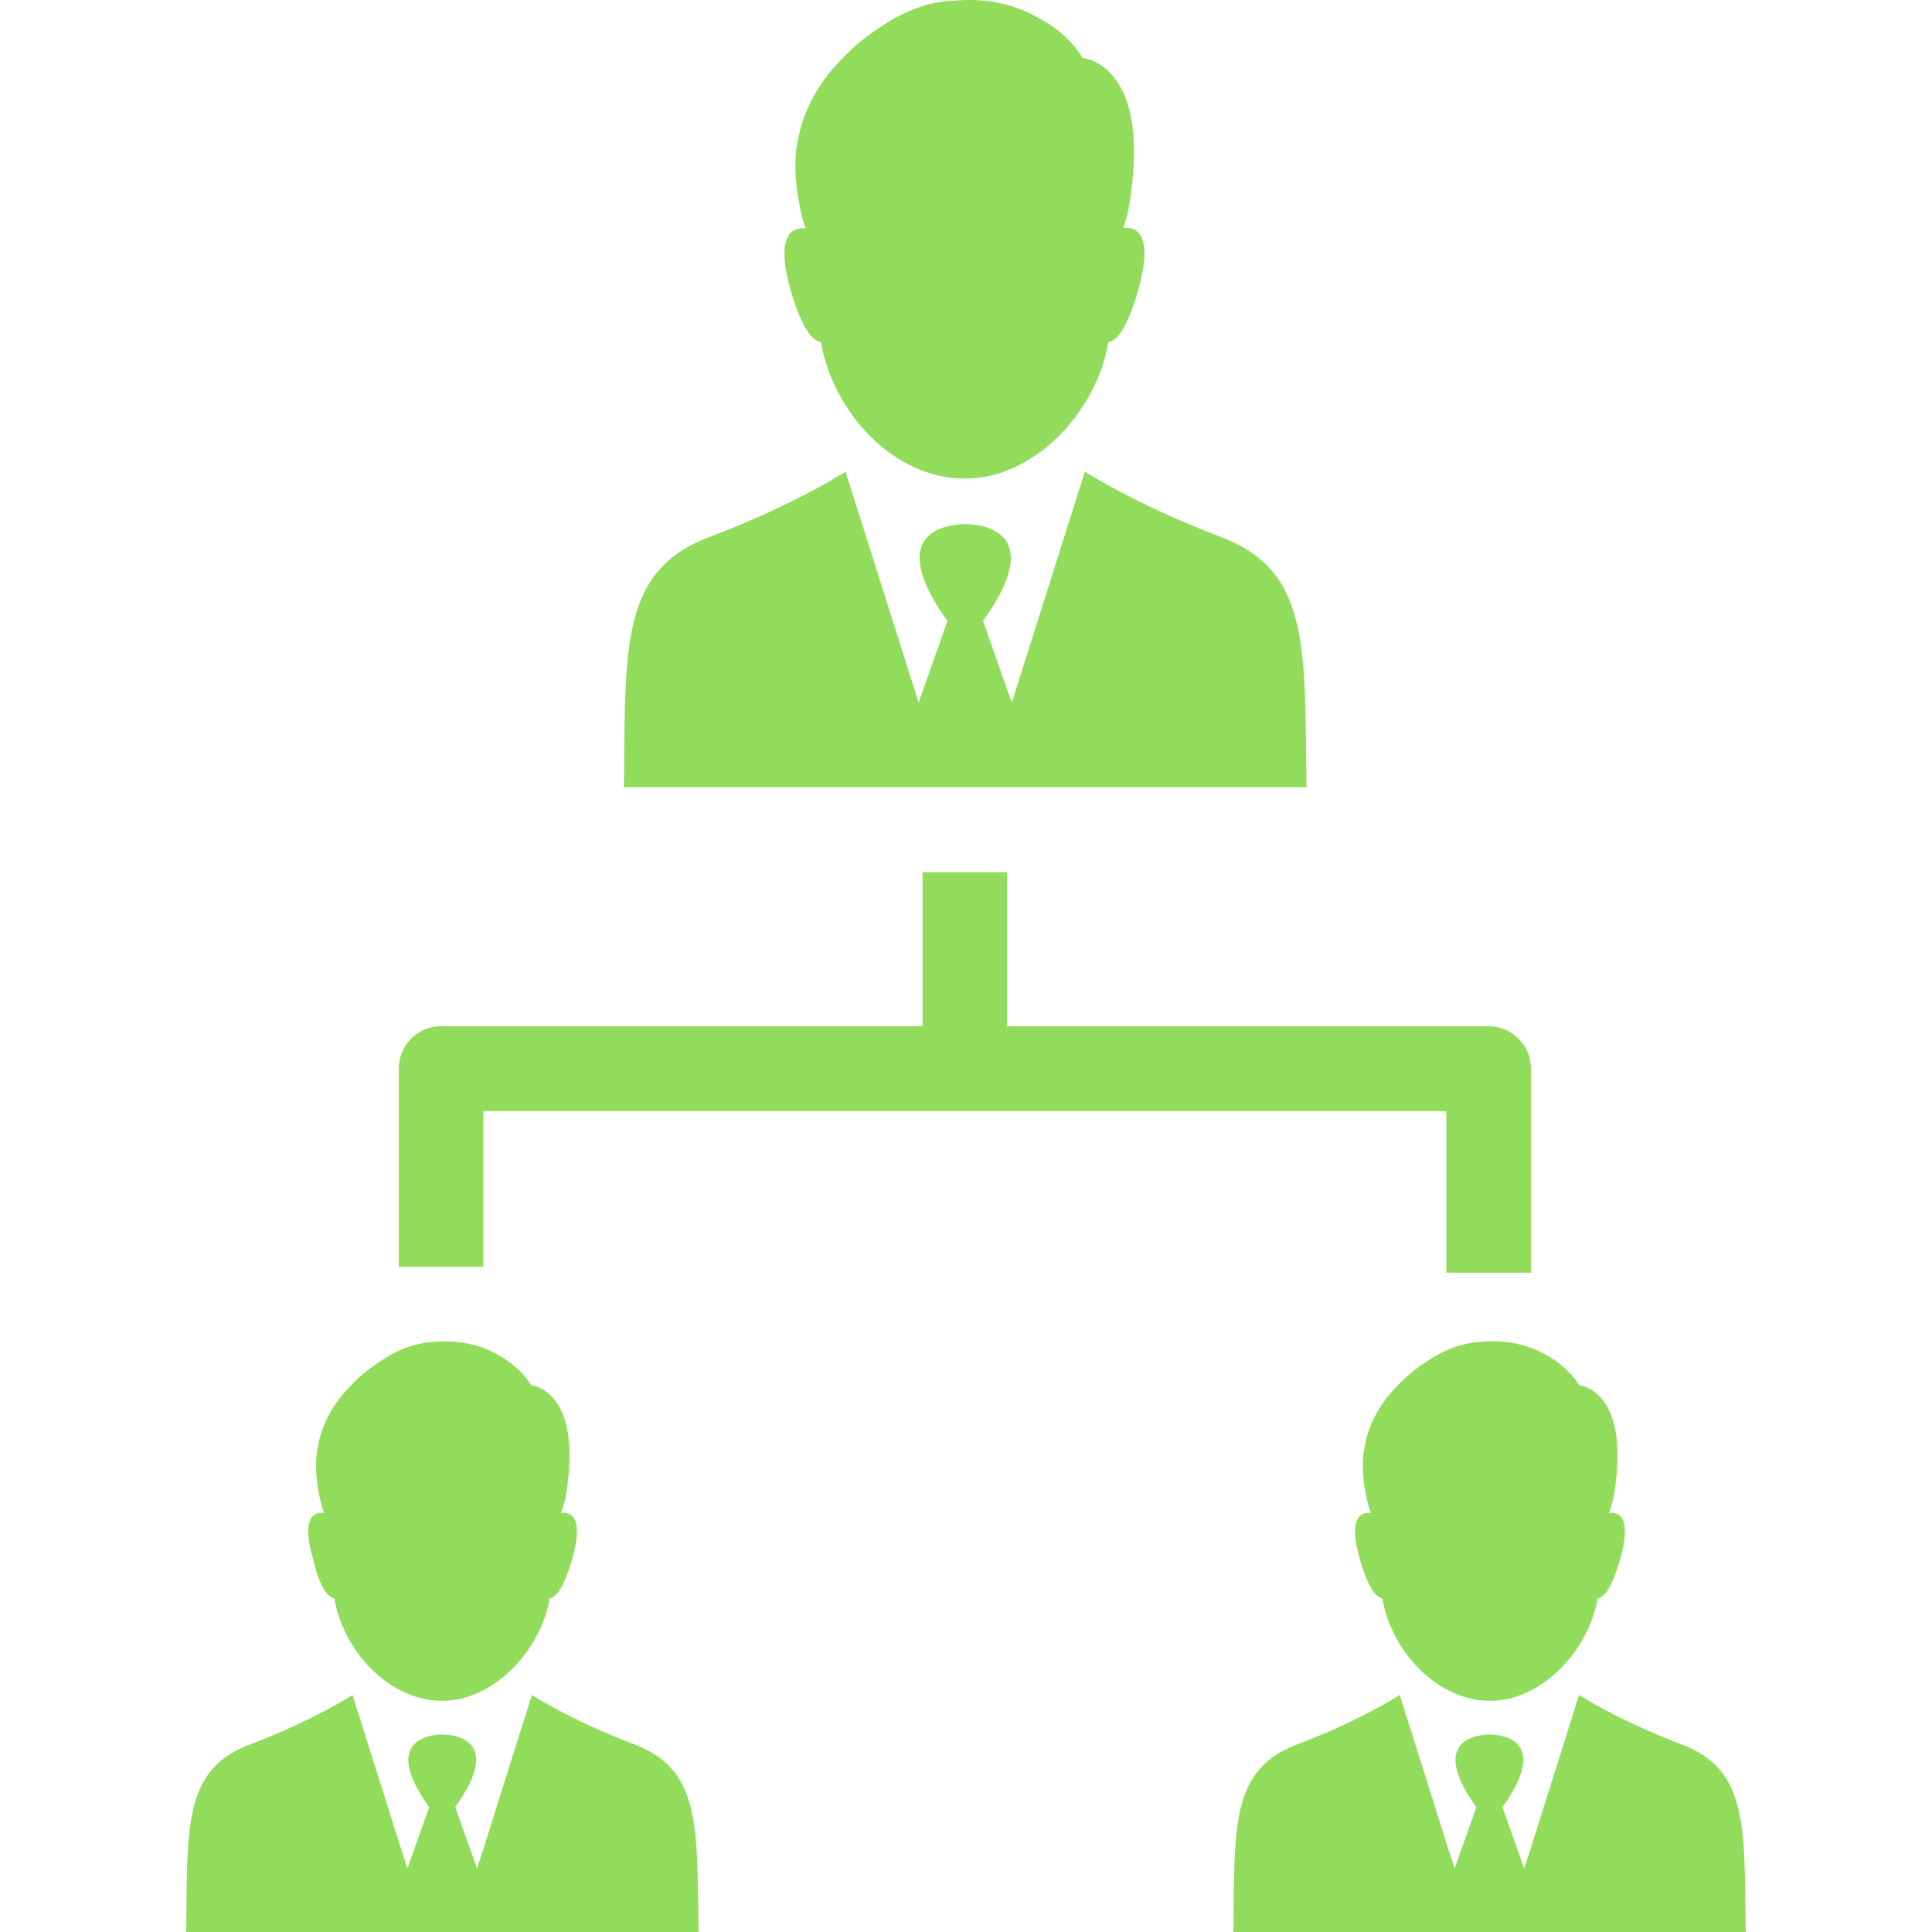 <?xml version="1.0" encoding="iso-8859-1"?>
<!-- Generator: Adobe Illustrator 19.1.0, SVG Export Plug-In . SVG Version: 6.00 Build 0)  -->
<svg xmlns="http://www.w3.org/2000/svg" xmlns:xlink="http://www.w3.org/1999/xlink" version="1.1" id="Capa_1" x="0px" y="0px" viewBox="0 0 489.091 489.091" style="enable-background:new 0 0 489.091 489.091;" xml:space="preserve" width="512px" height="512px">
<g>
	<g>
		<path d="M122.346,281.291h243.8v40.9h21.4v-51.7c0-5.9-4.8-10.7-10.7-10.7h-121.9v-39h-21.4v39h-121.9c-5.9,0-10.7,4.8-10.7,10.7    v50.2h21.4V281.291z" fill="#91DC5A"/>
		<path d="M244.346,199.291h86.4c-0.5-35.9,1-55.1-22.3-63.6c-21.2-8.1-33.8-16.3-33.8-16.3l-16.3,51.5l-2.2,7l-7.3-20.7    c16.8-23.4-1.3-24.5-4.4-24.5l0,0c0,0,0,0-0.1,0l0,0l0,0c0,0,0,0-0.1,0l0,0c-3.1,0-21.2,1.1-4.4,24.5l-7.3,20.7l-2.2-7l-16.3-51.5    c0,0-12.7,8.3-33.8,16.3c-23.3,8.5-21.9,27.6-22.3,63.6h82.1L244.346,199.291L244.346,199.291z" fill="#91DC5A"/>
		<path d="M207.846,86.591c1.9,12.1,11.2,27.5,26.6,32.9c6.3,2.2,13.2,2.2,19.5,0c15.1-5.4,24.8-20.8,26.6-32.9    c2-0.2,4.7-3,7.6-13.2c3.9-13.9-0.2-16-3.8-15.7c0.7-1.9,1.2-3.8,1.5-5.7c6-36.1-11.8-37.3-11.8-37.3s-2.9-5.7-10.7-9.9    c-5.2-3.1-12.4-5.5-22-4.6c-3.1,0.1-6,0.7-8.8,1.7l0,0c-3.5,1.2-6.7,2.9-9.6,4.9c-3.6,2.3-6.9,5-9.9,8.2    c-4.7,4.8-8.9,11-10.7,18.8c-1.5,5.8-1.2,11.8,0.1,18.3l0,0c0.3,1.9,0.8,3.8,1.5,5.7c-3.5-0.3-7.7,1.7-3.8,15.7    C203.146,83.591,205.846,86.391,207.846,86.591z" fill="#91DC5A"/>
		<path d="M425.146,441.391c-15.9-6.1-25.4-12.3-25.4-12.3l-12.2,38.7l-1.7,5.2l-5.5-15.5c12.6-17.6-1-18.4-3.3-18.4l0,0l0,0l0,0    l0,0l0,0l0,0c-2.3,0-15.9,0.9-3.3,18.4l-5.5,15.5l-1.7-5.2l-12.2-38.7c0,0-9.5,6.2-25.4,12.3c-17.5,6.3-16.4,20.7-16.7,47.7h61.6    h3.3h64.8C441.546,462.091,442.646,447.691,425.146,441.391z" fill="#91DC5A"/>
		<path d="M374.946,339.691c-2.3,0.1-4.5,0.6-6.6,1.3l0,0c-2.6,0.9-5,2.2-7.2,3.7c-2.7,1.7-5.2,3.8-7.4,6.1c-3.5,3.6-6.7,8.3-8,14.1    c-1.1,4.3-0.9,8.9,0.1,13.8l0,0c0.3,1.4,0.6,2.9,1.2,4.3c-2.7-0.3-5.8,1.3-2.8,11.7c2.2,7.6,4.2,9.8,5.7,9.9    c1.4,9.1,8.4,20.6,19.9,24.7c4.7,1.7,9.9,1.7,14.6,0c11.3-4.1,18.6-15.6,20-24.7c1.5-0.1,3.5-2.3,5.7-9.9c3-10.5-0.2-12-2.8-11.7    c0.5-1.4,0.9-2.9,1.2-4.3c4.5-27.1-8.8-28-8.8-28s-2.2-4.2-8-7.5C387.546,340.791,382.146,338.991,374.946,339.691z" fill="#91DC5A"/>
		<path d="M160.046,441.391c-15.9-6.1-25.4-12.3-25.4-12.3l-12.2,38.7l-1.7,5.2l-5.5-15.5c12.6-17.6-1-18.4-3.3-18.4l0,0l0,0l0,0    l0,0l0,0l0,0c-2.3,0-15.9,0.9-3.3,18.4l-5.5,15.5l-1.7-5.2l-12.2-38.7c0,0-9.5,6.2-25.4,12.3c-17.5,6.3-16.4,20.7-16.7,47.7h61.6    h3.3h64.8C176.446,462.091,177.446,447.691,160.046,441.391z" fill="#91DC5A"/>
		<path d="M84.646,404.591c1.4,9.1,8.4,20.6,19.9,24.7c4.7,1.7,9.9,1.7,14.6,0c11.3-4.1,18.6-15.6,20-24.7c1.5-0.1,3.5-2.3,5.7-9.9    c3-10.5-0.2-12-2.8-11.7c0.5-1.4,0.9-2.9,1.2-4.3c4.5-27.1-8.8-28-8.8-28s-2.2-4.2-8-7.5c-3.9-2.3-9.3-4.1-16.5-3.5    c-2.3,0.1-4.5,0.6-6.6,1.3l0,0c-2.6,0.9-5,2.2-7.2,3.7c-2.7,1.7-5.2,3.8-7.4,6.1c-3.5,3.6-6.7,8.3-8,14.1    c-1.1,4.3-0.9,8.9,0.1,13.8l0,0c0.3,1.4,0.6,2.9,1.2,4.3c-2.7-0.3-5.8,1.3-2.8,11.7C81.046,402.291,83.146,404.391,84.646,404.591    z" fill="#91DC5A"/>
	</g>
</g>
<g>
</g>
<g>
</g>
<g>
</g>
<g>
</g>
<g>
</g>
<g>
</g>
<g>
</g>
<g>
</g>
<g>
</g>
<g>
</g>
<g>
</g>
<g>
</g>
<g>
</g>
<g>
</g>
<g>
</g>
</svg>

